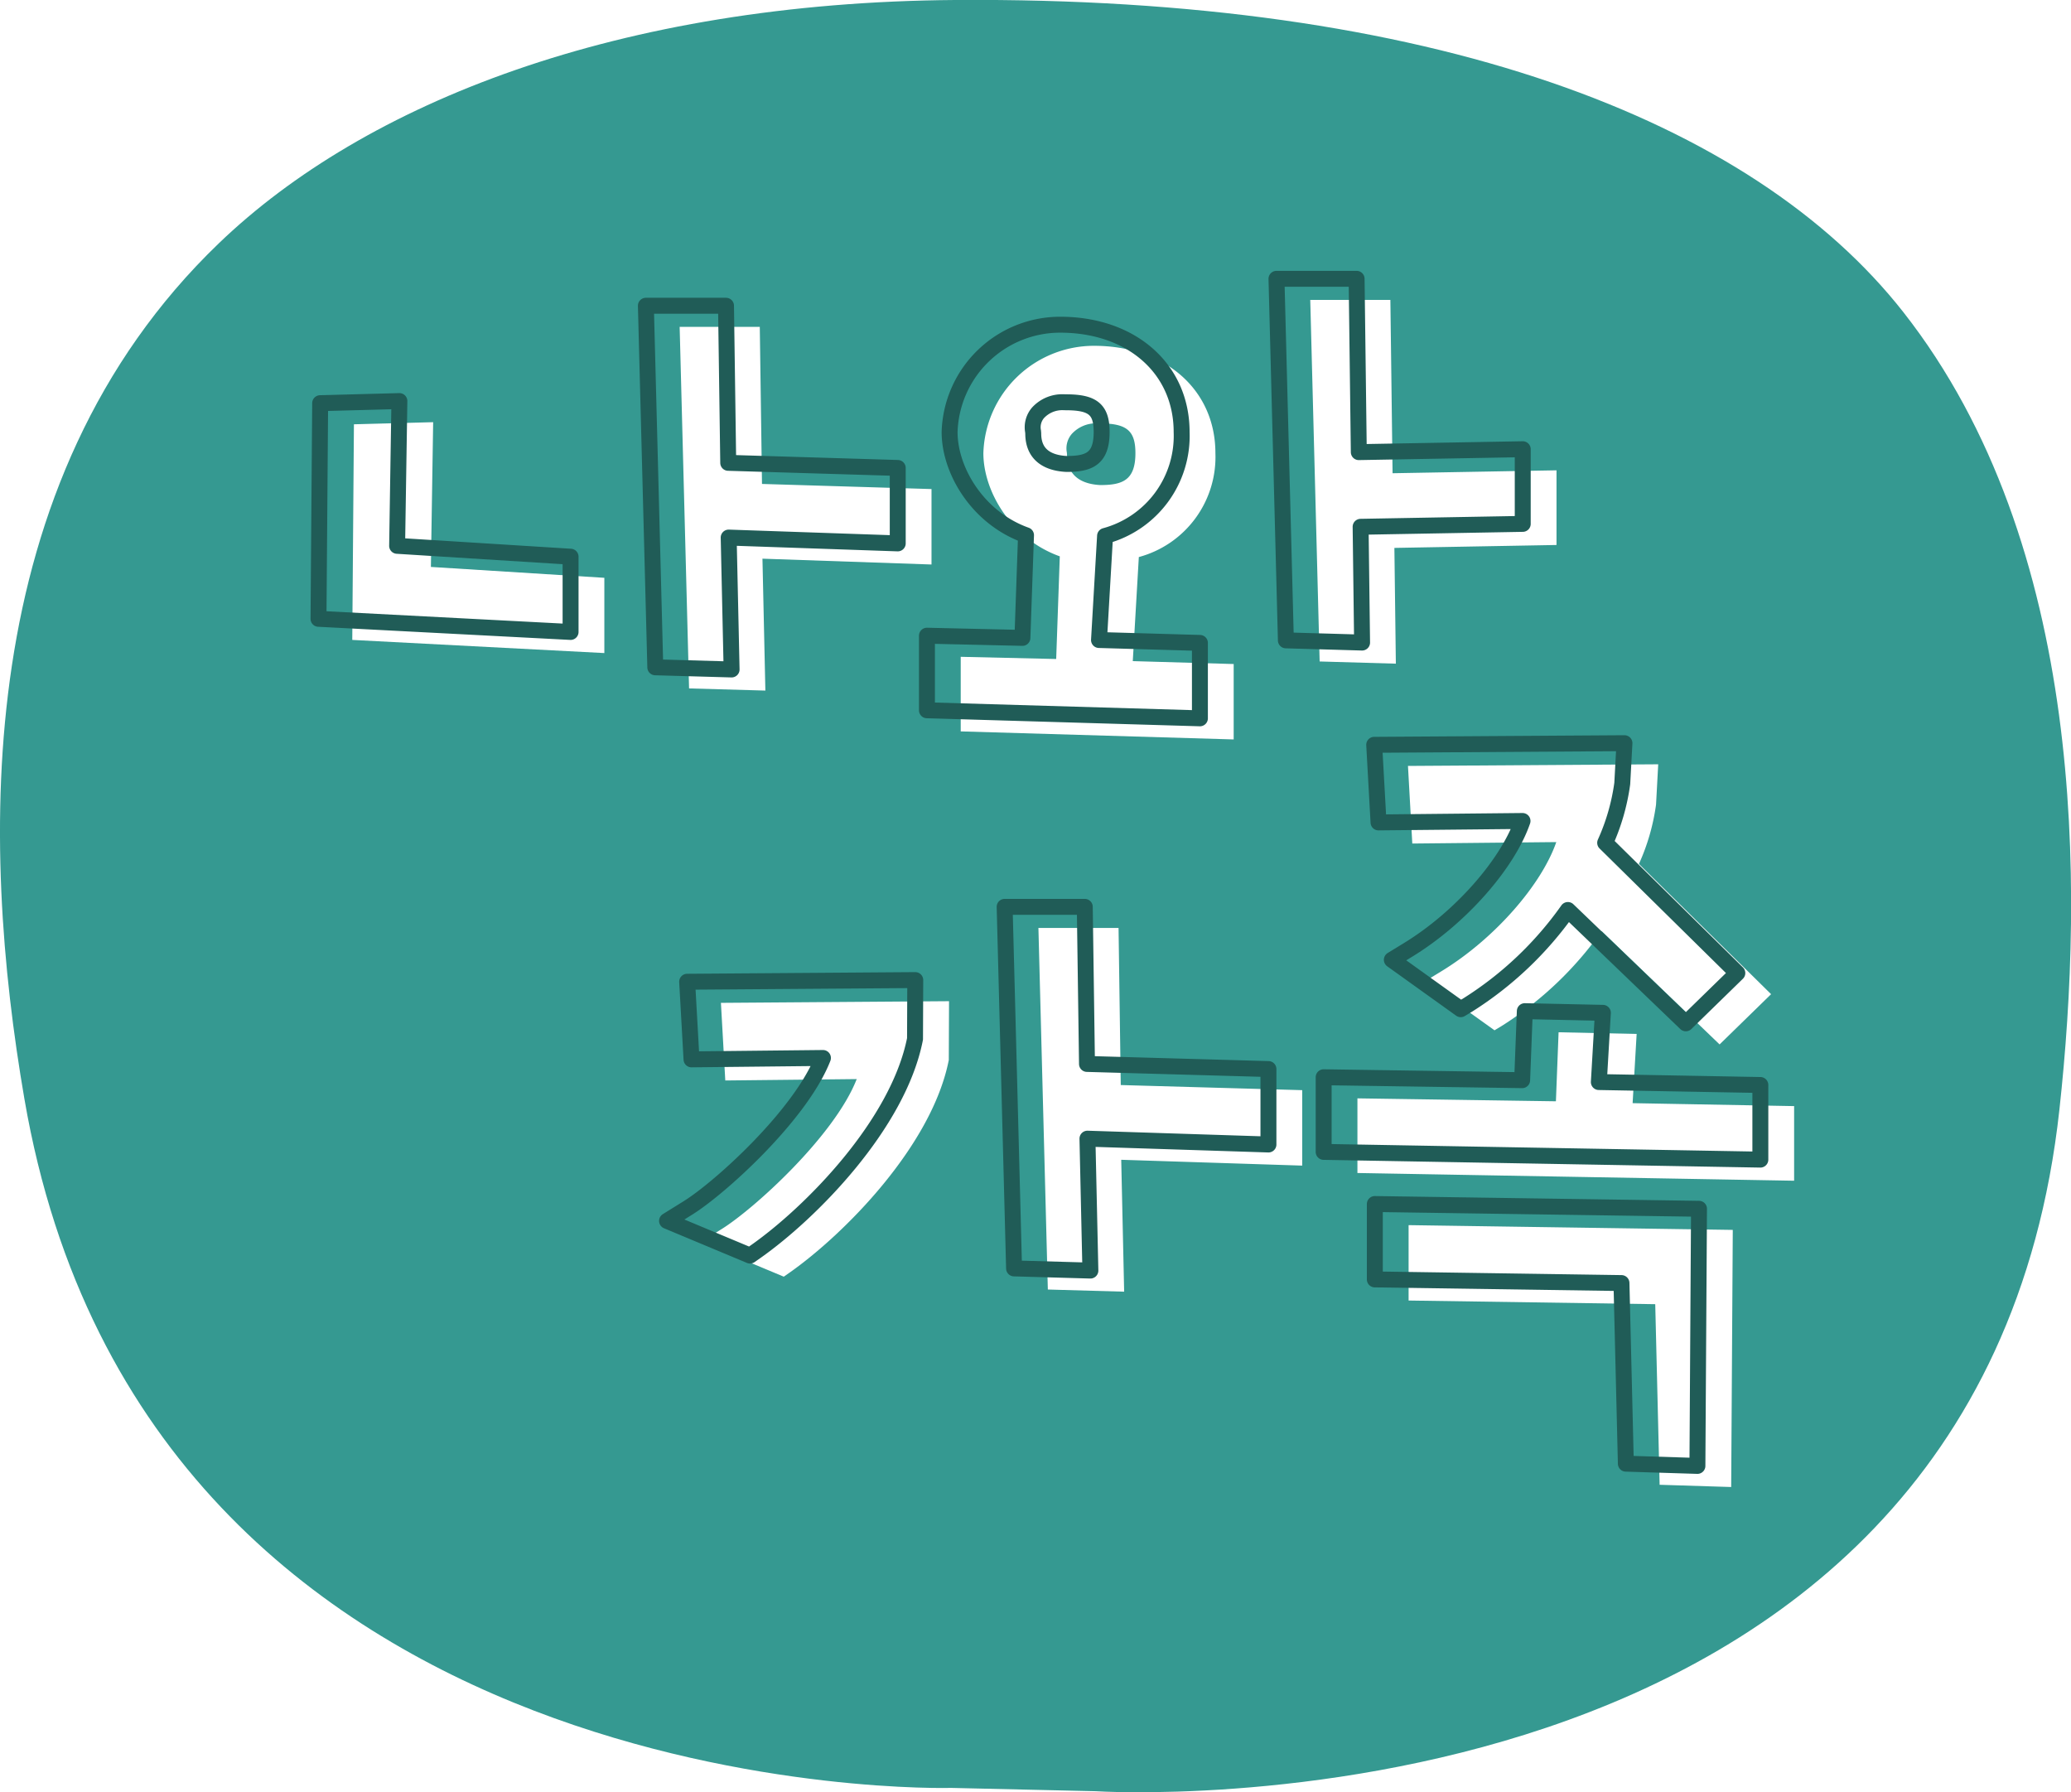 <svg id="그룹_1" data-name="그룹 1" xmlns="http://www.w3.org/2000/svg" xmlns:xlink="http://www.w3.org/1999/xlink" width="260" height="224.969" viewBox="0 0 260 224.969">
  <defs>
    <style>
      .cls-1 {
        fill: #359991;
      }

      .cls-1, .cls-2 {
        fill-rule: evenodd;
      }

      .cls-2 {
        fill: #fff;
        stroke: #205c57;
        stroke-linejoin: round;
        stroke-width: 2px;
        filter: url(#filter);
      }
    </style>
    <filter id="filter" x="164" y="184" width="190" height="158" filterUnits="userSpaceOnUse">
      <feOffset result="offset" dx="4.24" dy="2.65" in="SourceAlpha"/>
      <feGaussianBlur result="blur" stdDeviation="1.414"/>
      <feFlood result="flood" flood-color="#15050a" flood-opacity="0.15"/>
      <feComposite result="composite" operator="in" in2="blur"/>
      <feBlend result="blend" in="SourceGraphic"/>
    </filter>
  </defs>
  <path class="cls-1" d="M130.061,289.931c-5.494-31.951-6.809-77.375,24.408-107.385,18.323-17.615,50.19-30.249,92.523-30.547,59.521-.419,99.9,14.876,118.987,39.218,22.893,29.2,22.626,72.111,19.566,100.077-10.152,92.727-121.009,85.56-121.009,85.56l-18.113-.415S145.442,379.383,130.061,289.931Z" transform="translate(-127 -152)"/>
  <g transform="translate(-127 -152)" style="fill: #fff; filter: url(#filter)">
    <path id="_048" data-name="048" class="cls-2" d="M218.146,190.381h-10.06l1.182,45.387,9.579,0.271-0.366-16.557,21.224,0.731v-9.471l-21.282-.642ZM177.14,202.347l-9.947.265-0.208,27.068,31.647,1.65v-9.447l-21.776-1.365Zm88.592,16.931a13.007,13.007,0,0,0,9.614-13.046c0-7.932-6.272-13.472-15.253-13.472a13.894,13.894,0,0,0-13.877,13.472c0,4.868,3.562,10.805,9.594,12.956l-0.453,12.887-11.985-.275v9.363l34.269,1.009v-9.466l-12.668-.365Zm-8.413-15.461a4.144,4.144,0,0,1,3.15-1.328l0.358,0.01c3.389,0,4.477.908,4.477,3.733,0,3.369-1.573,4.008-4.4,4.009-1.91-.093-4.187-0.831-4.187-3.825l-0.02-.252A2.776,2.776,0,0,1,257.319,203.817Zm60.848,4.573-20.579.366L297.313,187h-10.06l1.18,45.385L298,232.661l-0.184-14.532,20.353-.366V208.39ZM213.815,284.984l16.5-.175c-2.786,7.134-12.9,16.312-16.976,18.84l-2.595,1.612,10.416,4.352,0.716-.5c6.88-4.837,17.885-15.941,20-26.7l0.029-7.382-28.637.209Zm72.429,1.215-22.78-.642-0.277-19.719H253.126l1.183,45.387,9.581,0.271-0.368-16.557,22.722,0.731V286.2ZM299.6,303.143v9.464l30.964,0.458,0.551,22.671,8.984,0.281,0.2-32.277Zm28.124-15.312,0.506-8.689-9.8-.21-0.336,8.664-24.918-.368v9.37L348,297.568V288.2Zm-9.583-32.772c-1.872,5.4-7.788,12.163-14.377,16.187l-2.028,1.239,8.652,6.2,0.894-.54a44.281,44.281,0,0,0,12.555-11.912l14.806,14.225,6.466-6.307L328.518,257.8a26.783,26.783,0,0,0,2.147-7.45l0.273-5.057-31.416.205,0.542,9.742Z" style="stroke: inherit; filter: none; fill: inherit"/>
  </g>
  <use transform="translate(-127 -152)" xlink:href="#_048" style="stroke: #205c57; filter: none; fill: none"/>
</svg>
